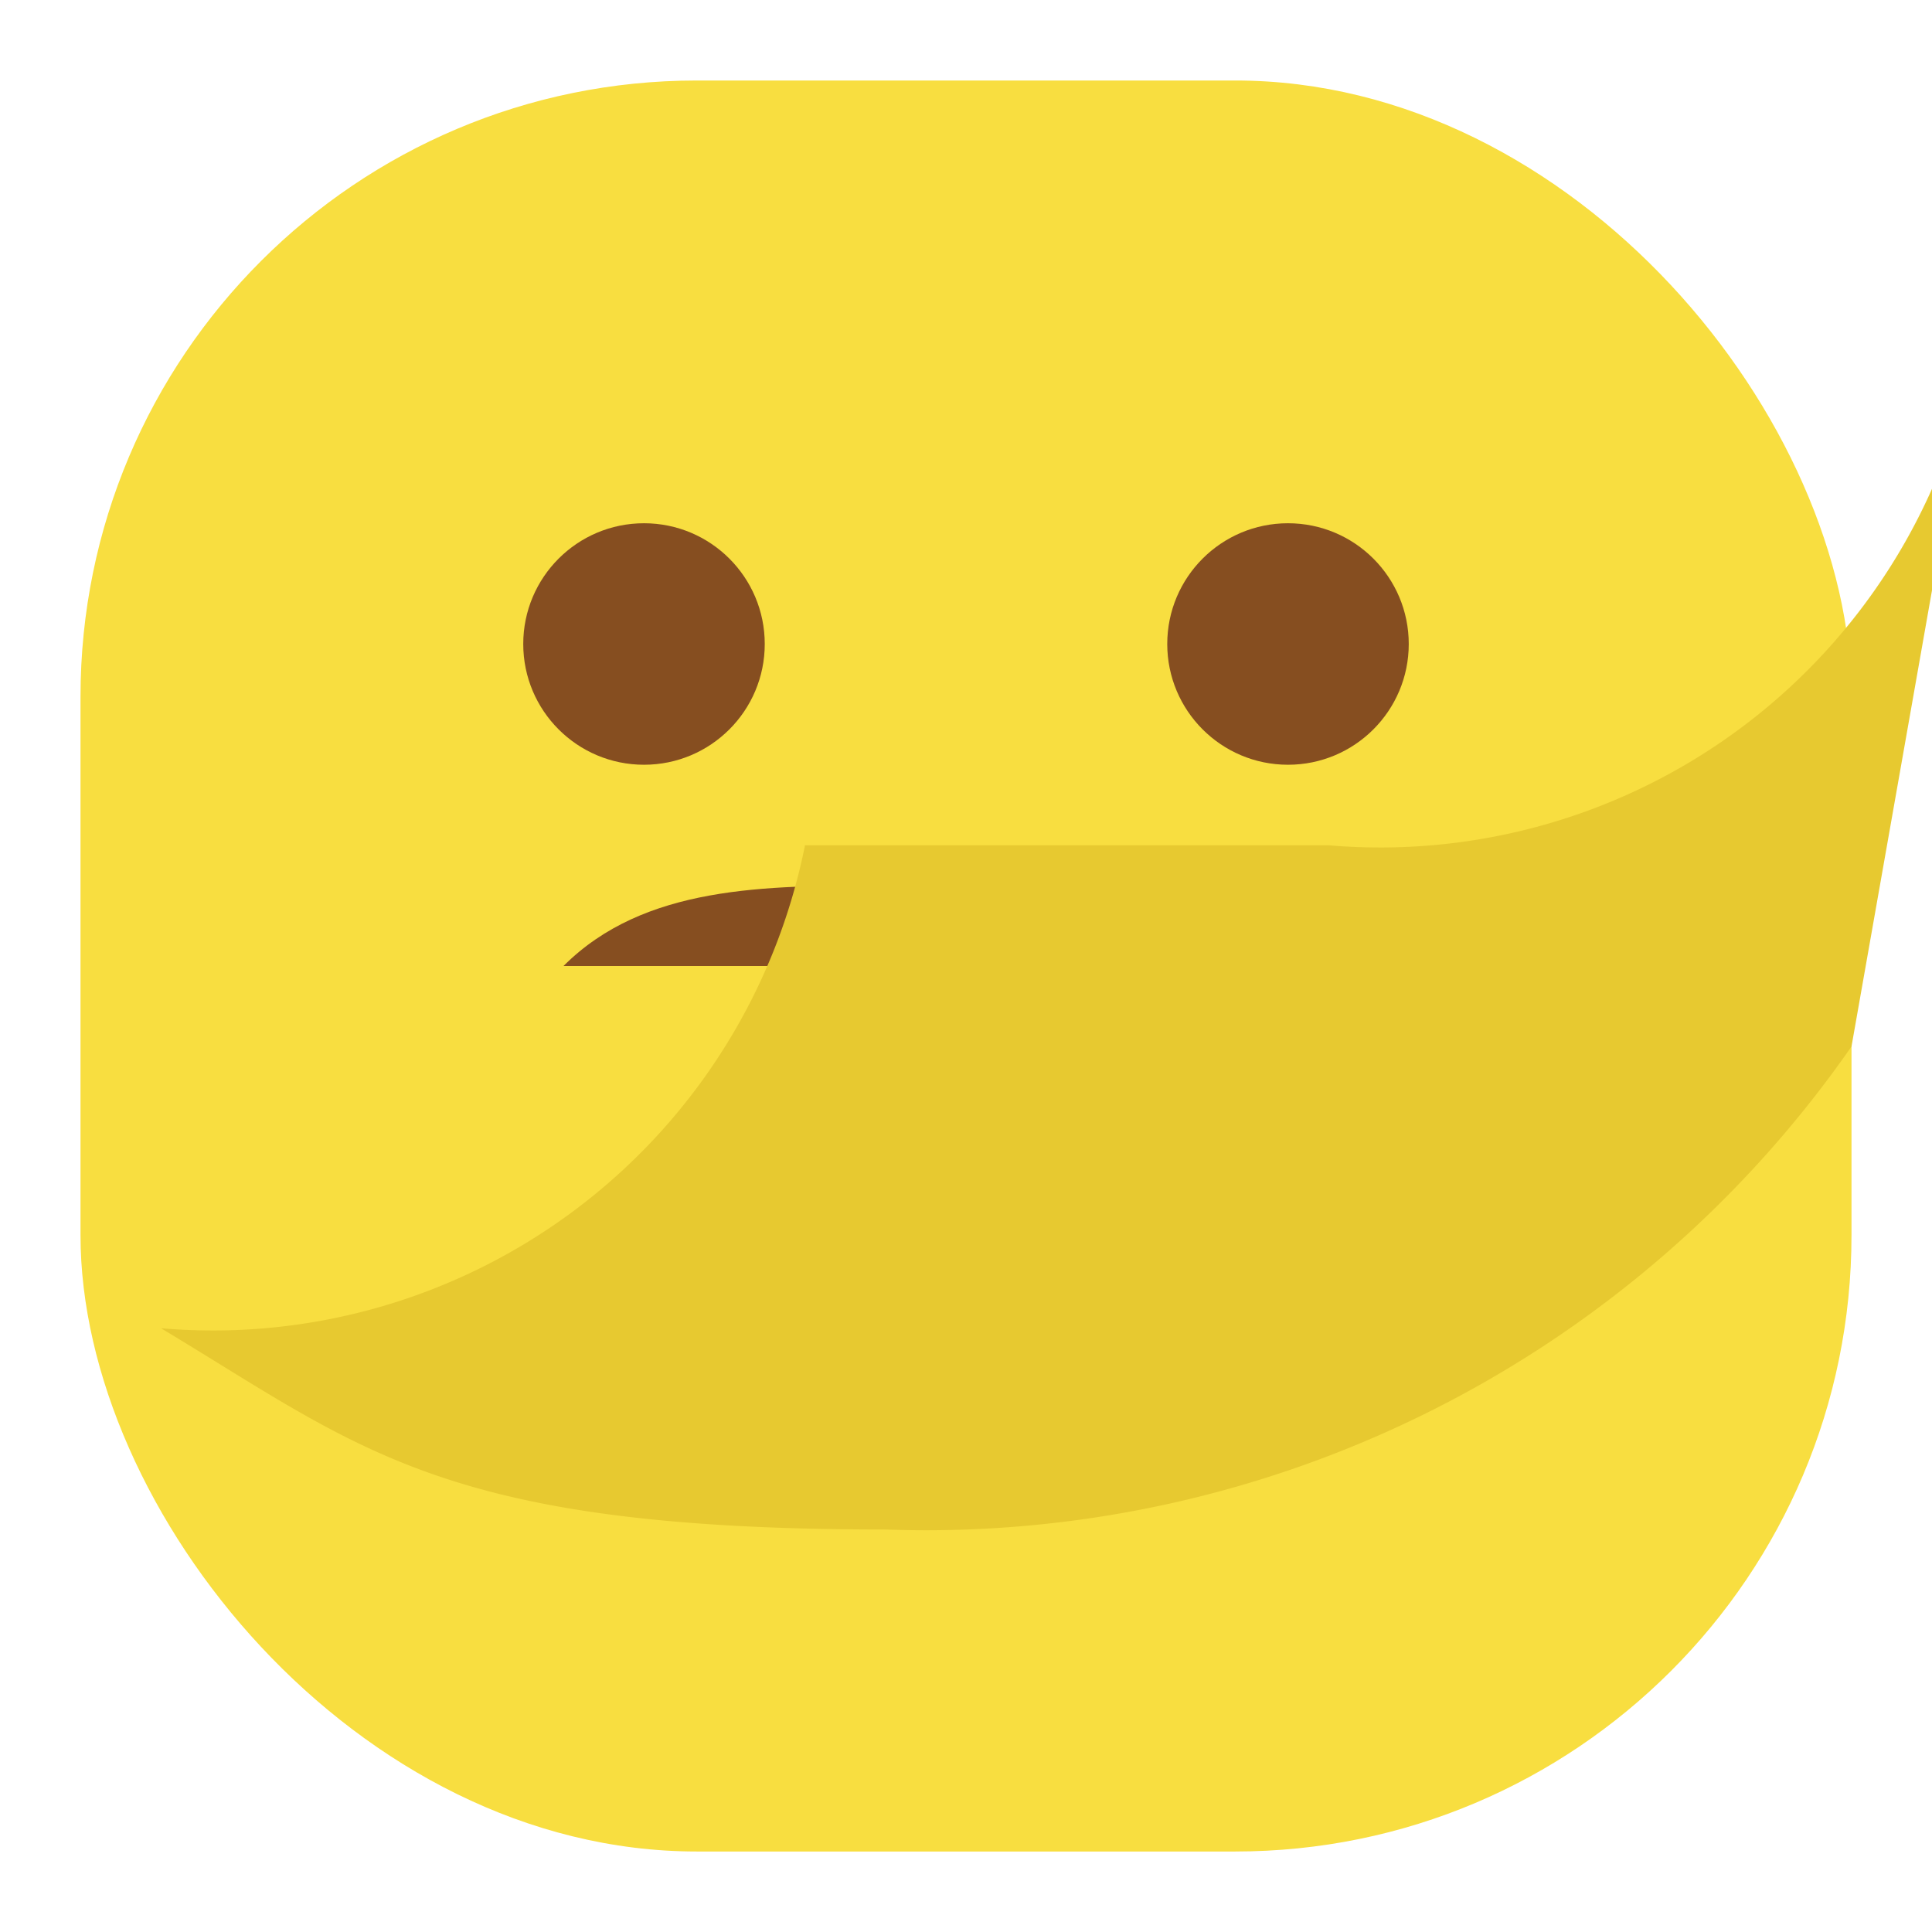 <svg xmlns="http://www.w3.org/2000/svg" viewBox="0 0 24 24">
  <defs>
    <style>
      .a{fill:#f8de40;} /* 背景色 */
      .b{fill:#864e20;} /* 目と口の色 */
      .c{fill:#e7c930;} /* 髪の毛の色 */
    </style>
  </defs>
  <rect class="a" x="1" y="1" width="22" height="22" rx="7.656"/> <!-- 背景 -->
  <circle class="b" cx="8" cy="8" r="1.5"/> <!-- 左目 -->
  <circle class="b" cx="16" cy="8" r="1.5"/> <!-- 右目 -->
  <path class="b" d="M7 12c1-1 2.5-1 4-1s3 0 4 1"/> <!-- 怒った口 -->
  <path class="c" d="M23 13a14 14 0 0 1-12 6c-5.5 0-6.5-1-9-2.5a7.5 7.5 0 0 0 8-6h6.5a7.5 7.5 0 0 0 8-6Z"/> <!-- 髪の毛 -->
</svg>
